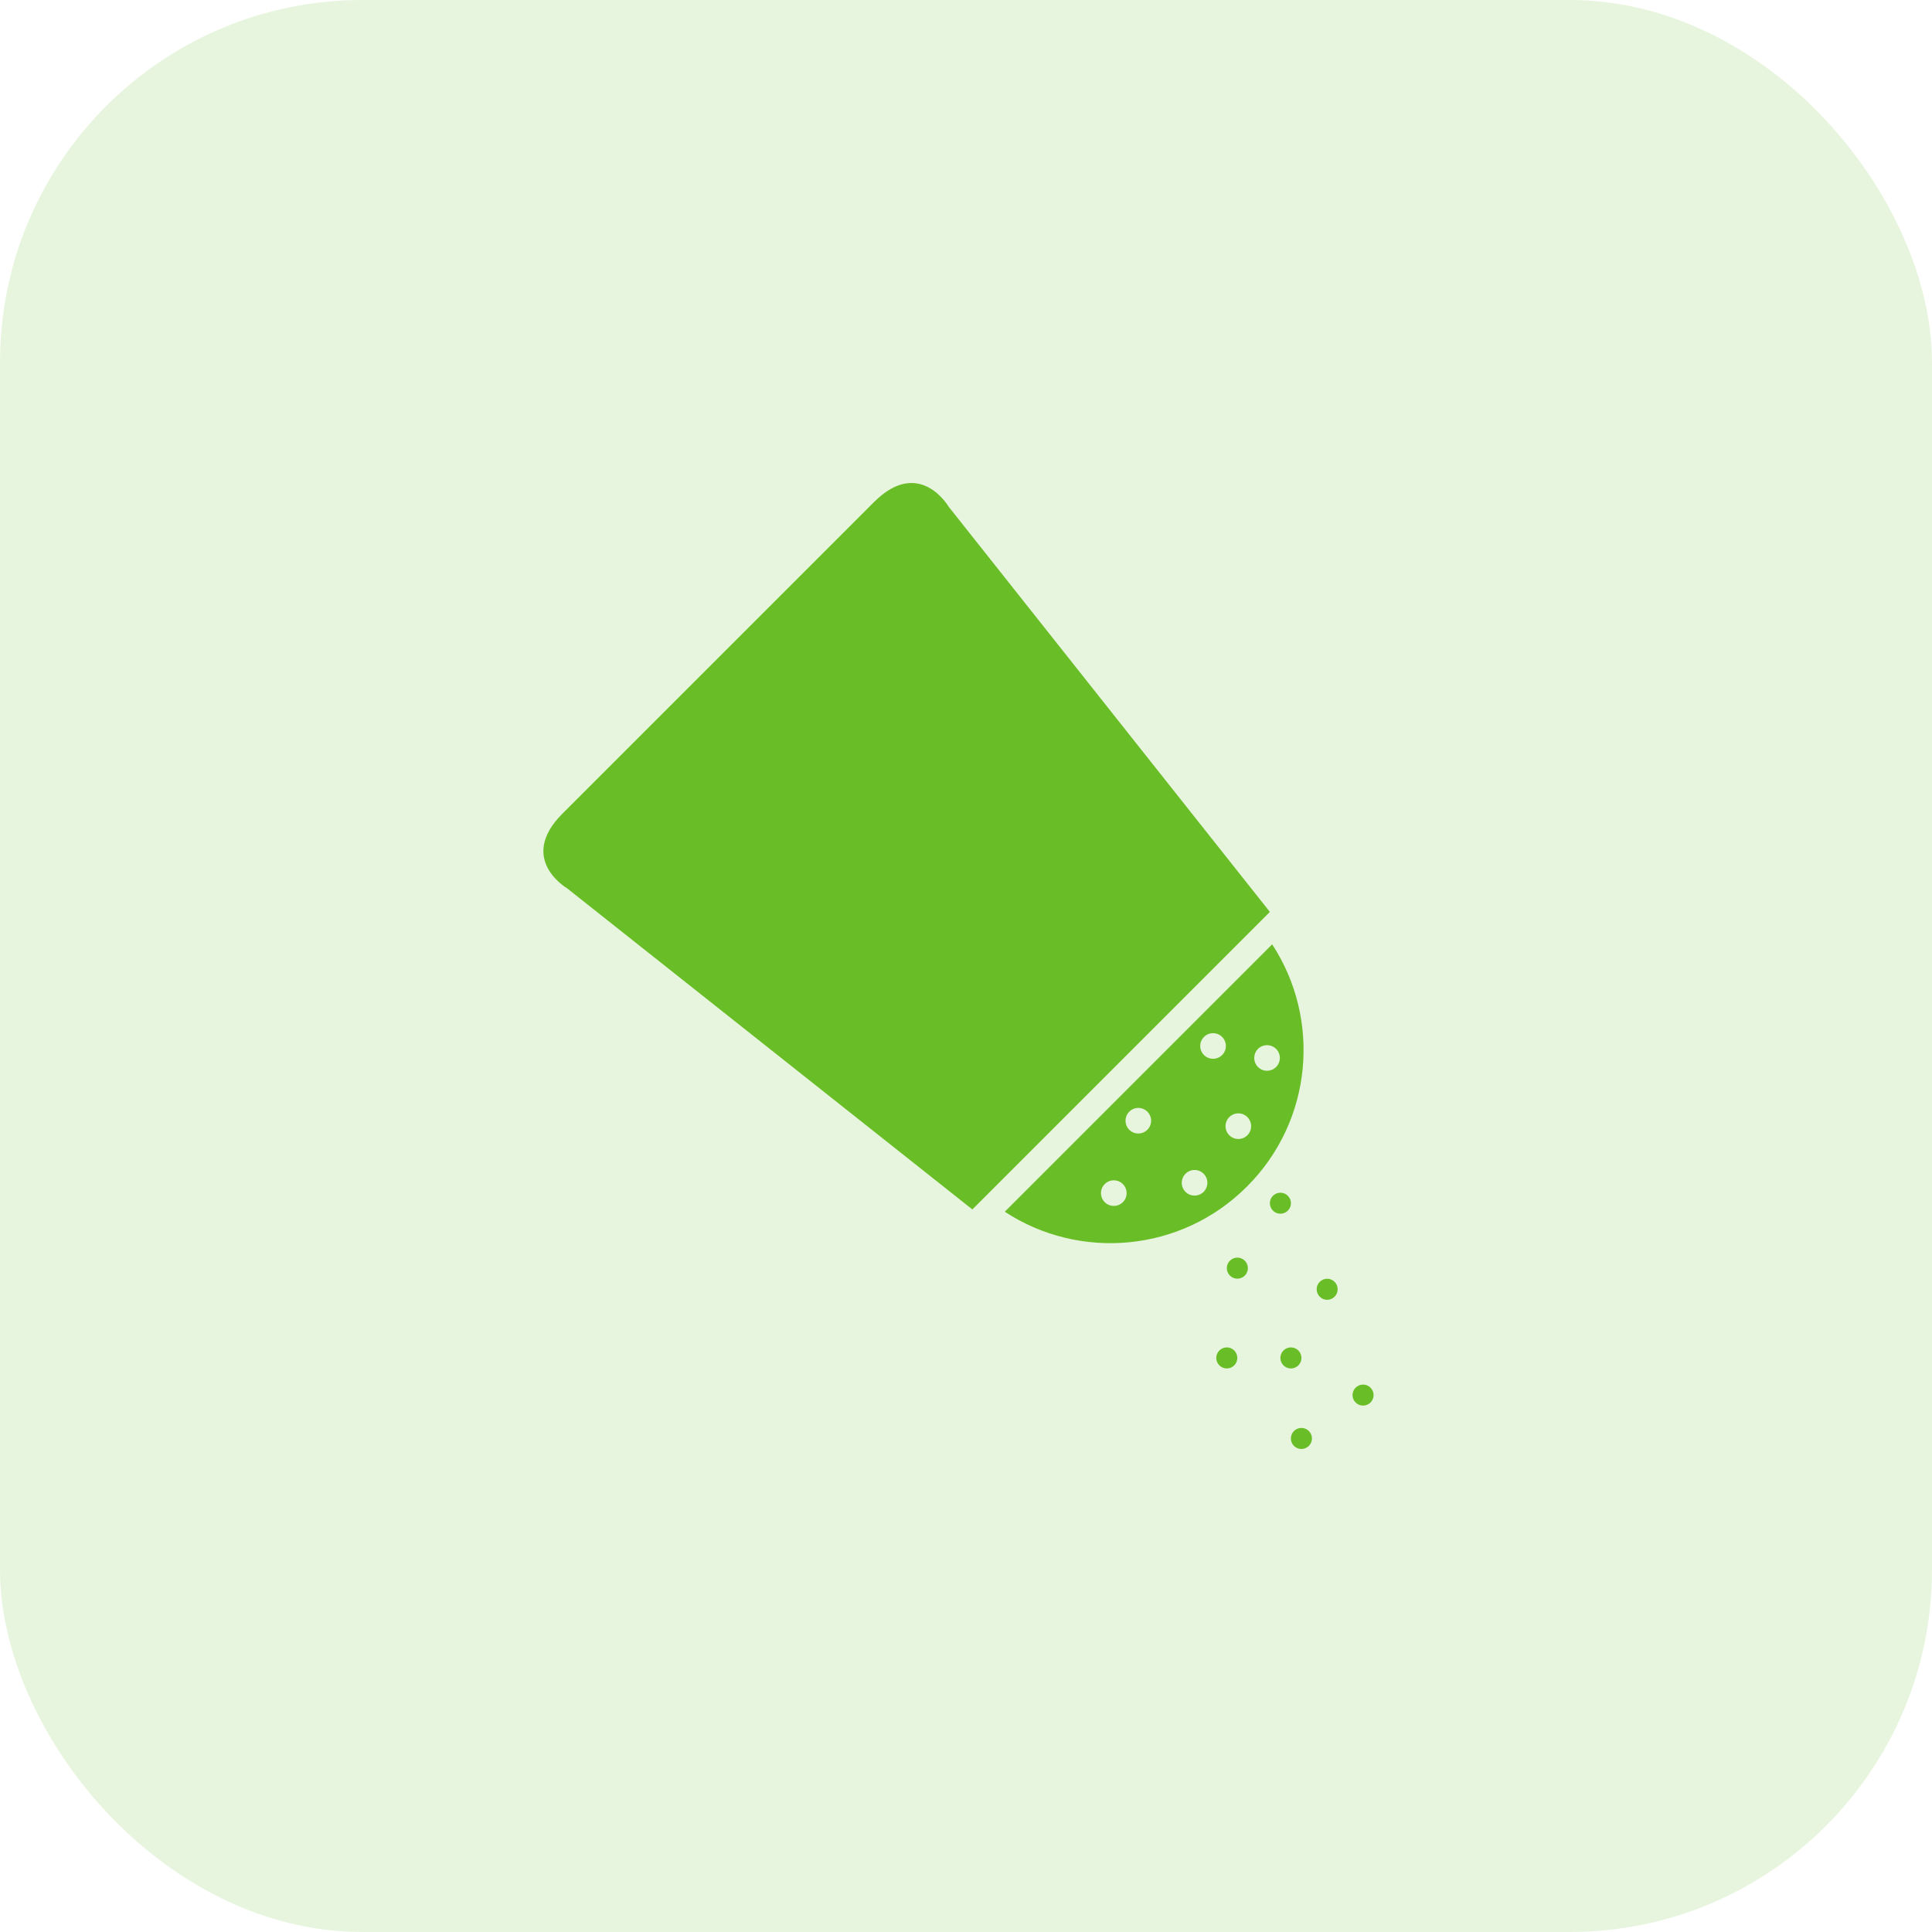 <svg width="32" height="32" viewBox="0 0 32 32" fill="none" xmlns="http://www.w3.org/2000/svg">
<g id="NutritionSodium">
<rect id="Rectangle" width="32" height="32" rx="6" fill="#69BE27" fill-opacity="0.15"/>
<g id="Group">
<g id="Group_2">
<path id="Vector" d="M9.394 14.714L16.105 20.032L18.569 17.568L21.033 15.104L15.714 8.394C15.714 8.394 15.231 7.562 14.476 8.316L11.896 10.896L9.316 13.476C8.562 14.231 9.394 14.714 9.394 14.714Z" fill="#69BE27"/>
<path id="Vector_2" d="M20.654 19.653C21.745 18.563 21.883 16.881 21.071 15.641L16.642 20.07C17.882 20.883 19.564 20.744 20.654 19.653ZM20.836 17.373C20.919 17.291 21.053 17.291 21.136 17.373C21.219 17.456 21.219 17.59 21.136 17.673C21.053 17.756 20.919 17.756 20.836 17.673C20.754 17.59 20.754 17.456 20.836 17.373ZM19.942 17.175C20.025 17.092 20.159 17.092 20.242 17.175C20.325 17.258 20.325 17.392 20.242 17.475C20.159 17.557 20.025 17.557 19.942 17.475C19.859 17.392 19.859 17.258 19.942 17.175ZM20.361 18.503C20.444 18.42 20.578 18.42 20.661 18.503C20.743 18.586 20.743 18.72 20.661 18.803C20.578 18.886 20.444 18.886 20.361 18.803C20.278 18.72 20.278 18.586 20.361 18.503ZM18.704 18.413C18.787 18.33 18.921 18.33 19.004 18.413C19.087 18.496 19.087 18.63 19.004 18.712C18.921 18.795 18.787 18.795 18.704 18.712C18.622 18.63 18.622 18.496 18.704 18.413ZM19.636 19.441C19.718 19.358 19.853 19.358 19.936 19.441C20.018 19.523 20.018 19.658 19.936 19.741C19.853 19.823 19.718 19.823 19.636 19.741C19.553 19.658 19.553 19.523 19.636 19.441ZM18.298 19.612C18.381 19.529 18.515 19.529 18.598 19.612C18.681 19.695 18.681 19.829 18.598 19.912C18.515 19.994 18.381 19.994 18.298 19.912C18.215 19.829 18.215 19.695 18.298 19.612Z" fill="#69BE27"/>
</g>
<path id="Vector_3" d="M20.495 21.179C20.591 21.179 20.669 21.101 20.669 21.005C20.669 20.908 20.591 20.83 20.495 20.83C20.398 20.83 20.32 20.908 20.32 21.005C20.32 21.101 20.398 21.179 20.495 21.179Z" fill="#69BE27"/>
<path id="Vector_4" d="M21.207 20.103C21.304 20.103 21.382 20.025 21.382 19.929C21.382 19.833 21.304 19.755 21.207 19.755C21.111 19.755 21.033 19.833 21.033 19.929C21.033 20.025 21.111 20.103 21.207 20.103Z" fill="#69BE27"/>
<path id="Vector_5" d="M21.982 21.529C22.078 21.529 22.156 21.45 22.156 21.354C22.156 21.258 22.078 21.18 21.982 21.18C21.886 21.18 21.808 21.258 21.808 21.354C21.808 21.45 21.886 21.529 21.982 21.529Z" fill="#69BE27"/>
<path id="Vector_6" d="M21.381 22.666C21.478 22.666 21.556 22.588 21.556 22.492C21.556 22.395 21.478 22.317 21.381 22.317C21.285 22.317 21.207 22.395 21.207 22.492C21.207 22.588 21.285 22.666 21.381 22.666Z" fill="#69BE27"/>
<path id="Vector_7" d="M22.577 23.281C22.673 23.281 22.751 23.203 22.751 23.107C22.751 23.011 22.673 22.933 22.577 22.933C22.48 22.933 22.402 23.011 22.402 23.107C22.402 23.203 22.48 23.281 22.577 23.281Z" fill="#69BE27"/>
<path id="Vector_8" d="M21.555 24C21.652 24 21.73 23.922 21.73 23.826C21.73 23.729 21.652 23.651 21.555 23.651C21.459 23.651 21.381 23.729 21.381 23.826C21.381 23.922 21.459 24 21.555 24Z" fill="#69BE27"/>
<path id="Vector_9" d="M20.32 22.666C20.416 22.666 20.494 22.588 20.494 22.492C20.494 22.395 20.416 22.317 20.32 22.317C20.224 22.317 20.145 22.395 20.145 22.492C20.145 22.588 20.224 22.666 20.32 22.666Z" fill="#69BE27"/>
</g>
</g>
</svg>
